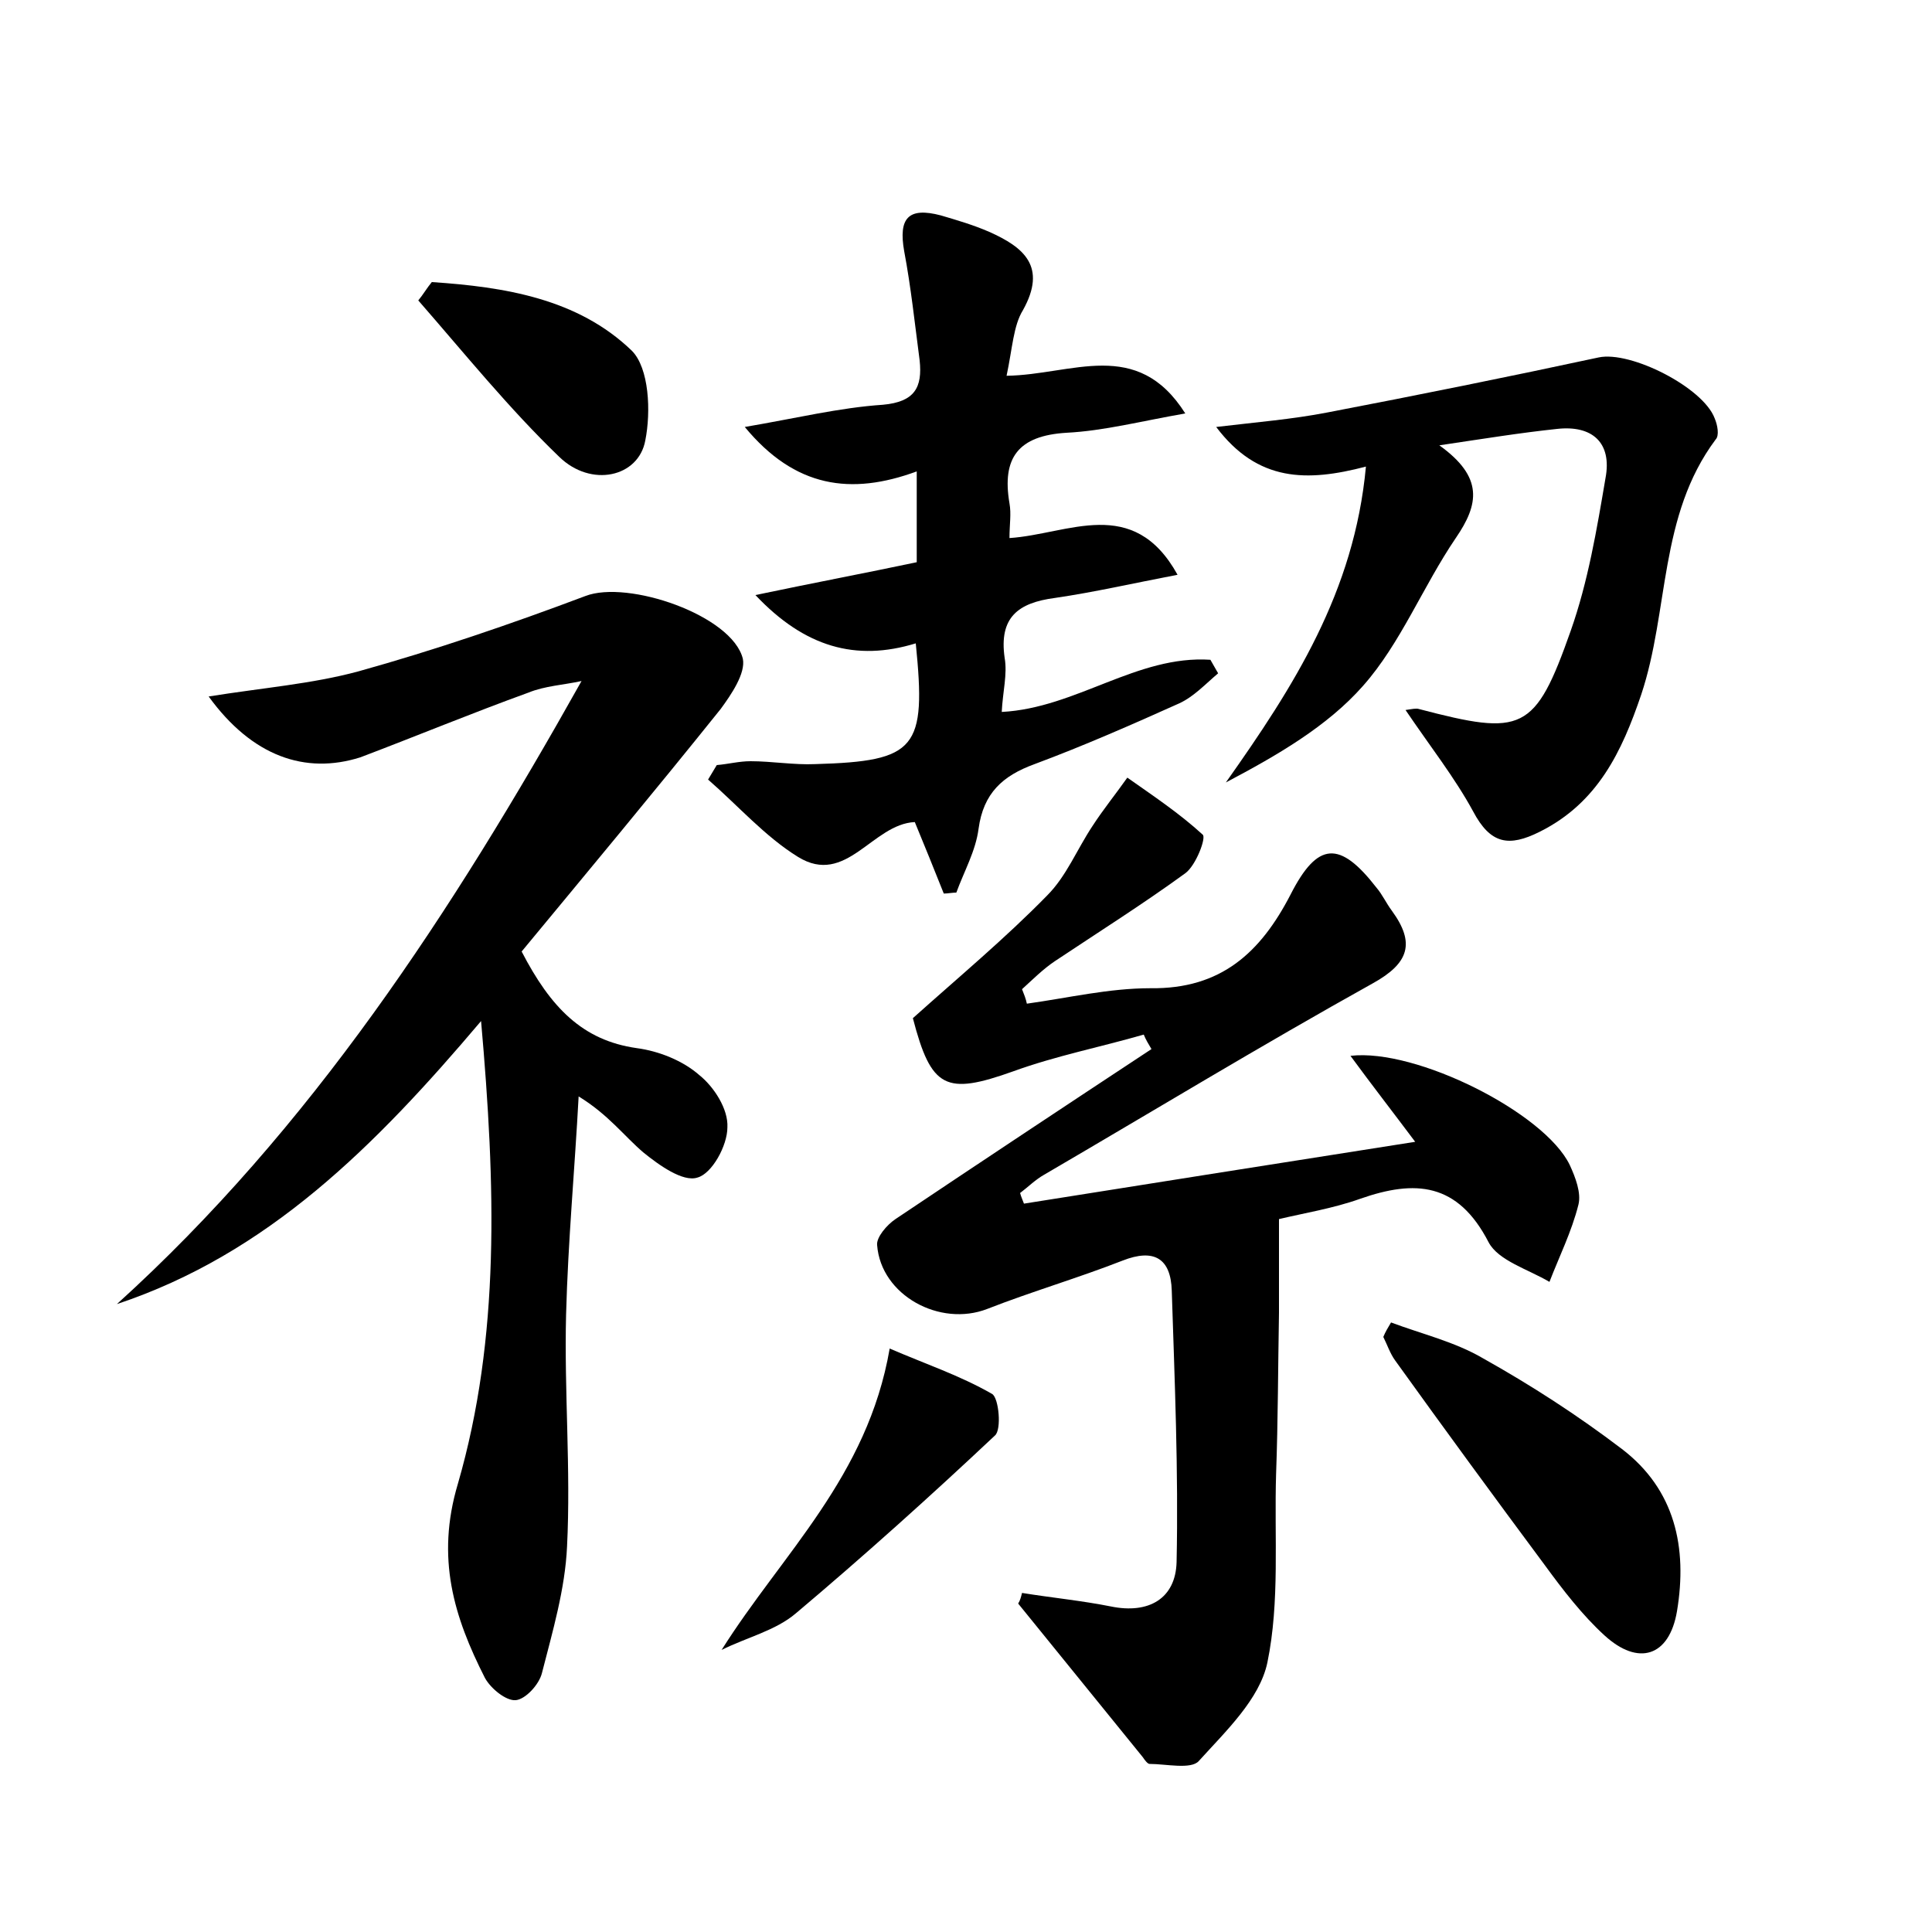 <?xml version="1.0" encoding="utf-8"?>
<!-- Generator: Adobe Illustrator 22.0.0, SVG Export Plug-In . SVG Version: 6.00 Build 0)  -->
<svg version="1.1" id="图层_1" xmlns="http://www.w3.org/2000/svg" xmlns:xlink="http://www.w3.org/1999/xlink" x="0px" y="0px"
	 viewBox="0 0 200 200" style="enable-background:new 0 0 200 200;" xml:space="preserve">
<style type="text/css">
	.st0{fill:#FFFFFF;}
</style>
<g>
	
	<path d="M105.8,164.9c3.1,0.5,6.2,0.8,9.2,1.4c3.9,0.8,6.7-0.8,6.8-4.6c0.2-9.4-0.2-18.8-0.5-28.1c-0.1-3.3-1.8-4.4-5.1-3.1
		c-4.6,1.8-9.4,3.2-14,5c-4.9,1.9-11-1.4-11.4-6.6c-0.1-0.8,1-2.1,1.9-2.7c8.8-5.9,17.7-11.8,26.5-17.6c-0.3-0.5-0.6-1-0.8-1.5
		c-4.5,1.3-9.1,2.2-13.5,3.8c-7,2.5-8.5,1.8-10.4-5.5c4.8-4.3,9.6-8.3,13.9-12.7c2-2,3.1-4.8,4.7-7.2c1.1-1.7,2.4-3.3,3.6-5
		c2.7,1.9,5.4,3.7,7.8,5.9c0.4,0.3-0.7,3.2-1.8,4c-4.4,3.2-9,6.1-13.5,9.1c-1.2,0.8-2.3,1.9-3.4,2.9c0.2,0.5,0.4,1,0.5,1.5
		c4.3-0.6,8.5-1.6,12.8-1.6c7.3,0.1,11.4-3.7,14.5-9.7c2.8-5.5,5.1-5.6,8.9-0.7c0.6,0.7,1,1.6,1.6,2.4c2.4,3.3,1.8,5.4-2,7.5
		c-11.5,6.4-22.7,13.2-34,19.8c-0.9,0.5-1.7,1.3-2.5,1.9c0.1,0.4,0.3,0.8,0.4,1.1c13.2-2.1,26.5-4.2,40.5-6.4
		c-2.4-3.2-4.5-5.9-6.7-8.9c6.8-0.8,20.1,5.9,22.7,11.3c0.6,1.3,1.2,2.9,0.9,4.1c-0.7,2.8-2,5.4-3,8c-2.2-1.3-5.3-2.2-6.3-4.1
		c-3.2-6.2-7.6-6.5-13.3-4.5c-2.8,1-5.9,1.5-8.4,2.1c0,3.4,0,6.5,0,9.7c-0.1,5.6-0.1,11.2-0.3,16.7c-0.2,6.5,0.4,13.2-0.9,19.5
		c-0.8,3.8-4.3,7.1-7.1,10.2c-0.8,0.9-3.4,0.3-5.1,0.3c-0.2,0-0.5-0.4-0.7-0.7c-4.3-5.3-8.6-10.6-12.9-15.9
		C105.6,165.7,105.7,165.3,105.8,164.9z"/>
	<path d="M21.6,72.1c5.6-0.9,10.7-1.3,15.5-2.6c7.9-2.2,15.8-4.9,23.5-7.8c4.4-1.7,15.2,2,16.3,6.5c0.3,1.5-1.2,3.7-2.3,5.2
		c-6.9,8.6-13.9,17-20.6,25.1c3,5.8,6.3,9.2,11.9,10c2.3,0.3,4.8,1.3,6.5,2.8c1.5,1.2,3,3.5,2.9,5.4c0,1.9-1.6,4.8-3.1,5.2
		c-1.5,0.5-4-1.3-5.6-2.6c-2-1.7-3.6-3.9-6.7-5.8c-0.4,7.5-1.1,15-1.3,22.6c-0.2,8,0.5,16,0.1,24c-0.2,4.4-1.5,8.8-2.6,13.1
		c-0.3,1.2-1.7,2.7-2.7,2.8c-1,0.1-2.6-1.2-3.2-2.3c-3.2-6.3-5.1-12.4-2.8-20.1c4.4-15.2,3.9-30.9,2.4-47.9
		c-11,13-22.1,24.1-37.7,29.3c20.1-18.2,34.7-40.6,48.1-64.5c-1.8,0.4-3.8,0.5-5.5,1.2c-5.8,2.1-11.6,4.5-17.4,6.7
		C31.6,80.2,26.1,78.3,21.6,72.1z"/>
	<path d="M104.2,38.9c6.8-0.1,13.5-4,18.5,3.9c-4.6,0.8-8.4,1.8-12.3,2c-5,0.3-6.7,2.6-5.9,7.3c0.2,1.1,0,2.2,0,3.6
		c6.1-0.4,12.8-4.5,17.4,3.8c-4.7,0.9-8.6,1.8-12.7,2.4c-3.8,0.5-5.8,2-5.2,6.2c0.3,1.7-0.2,3.5-0.3,5.6c7.7-0.4,14-5.9,21.6-5.4
		c0.3,0.5,0.5,0.9,0.8,1.4c-1.3,1.1-2.5,2.4-4,3.1c-4.9,2.2-9.9,4.4-15,6.3c-3.3,1.2-5.3,3-5.8,6.7c-0.3,2.3-1.5,4.4-2.3,6.6
		c-0.4,0-0.9,0.1-1.3,0.1c-1-2.5-2-5-3-7.4c-4.4,0.2-7.1,6.7-12.1,3.6c-3.4-2.1-6.2-5.3-9.3-8c0.3-0.5,0.6-1,0.9-1.5
		c1.2-0.1,2.3-0.4,3.5-0.4c2.2,0,4.5,0.4,6.7,0.3c10.5-0.3,11.5-1.6,10.4-12.5c-6.2,1.9-11.5,0.4-16.6-5c6.2-1.3,11.5-2.3,16.7-3.4
		c0-3.2,0-6,0-9.4c-6.8,2.5-12.6,1.7-17.8-4.6c5.3-0.9,9.8-2,14.3-2.3c3.3-0.3,4.1-1.8,3.8-4.6c-0.5-3.8-0.9-7.6-1.6-11.3
		c-0.6-3.4,0.4-4.6,3.8-3.7c1.7,0.5,3.4,1,5,1.7c3.6,1.6,6,3.6,3.5,8.1C104.9,33.7,104.8,36.1,104.2,38.9z"/>
	<path d="M145.5,73.5c0.7-0.1,1.1-0.2,1.4-0.1c10.7,2.8,12,2.4,15.7-8.1c1.8-5.1,2.7-10.5,3.6-15.8c0.7-3.7-1.4-5.5-5-5.1
		c-3.8,0.4-7.5,1-12.2,1.7c4.6,3.3,4.1,6.1,1.7,9.6c-3.4,5-5.7,10.9-9.6,15.3c-3.7,4.2-8.9,7.2-14.2,10c7-9.9,13.3-19.7,14.5-32.7
		c-6.1,1.6-11.2,1.6-15.5-4.1c4.2-0.5,7.9-0.8,11.5-1.5c9.4-1.8,18.8-3.7,28.1-5.7c3.3-0.7,10.8,3.1,12,6.3c0.3,0.7,0.5,1.8,0.1,2.2
		c-5.9,7.9-4.8,17.7-7.7,26.4c-2,5.9-4.5,11.2-10.5,14.2c-3.2,1.6-5.1,1.3-6.9-2.1C150.6,80.5,148,77.2,145.5,73.5z"/>
	<path d="M144,136.9c3.2,1.2,6.6,2,9.5,3.7c5,2.8,9.8,5.9,14.4,9.4c5.5,4.2,6.8,10.2,5.7,16.8c-0.8,4.7-4,5.7-7.5,2.5
		c-2.3-2.1-4.3-4.7-6.2-7.3c-5.2-7-10.4-14.1-15.5-21.2c-0.5-0.7-0.8-1.6-1.2-2.4C143.4,137.9,143.7,137.4,144,136.9z"/>
	<path d="M74.7,170.8c6.3-10,15.1-17.9,17.4-31.2c3.7,1.6,7.3,2.8,10.6,4.7c0.7,0.4,1,3.7,0.3,4.3c-6.7,6.3-13.6,12.5-20.6,18.4
		C80.3,168.8,77.3,169.5,74.7,170.8z"/>
	<path d="M44.7,29.2c7.5,0.5,15.1,1.7,20.7,7.1c1.8,1.8,2,6.3,1.4,9.3c-0.7,3.8-5.6,4.9-8.9,1.7c-5.2-5-9.8-10.7-14.6-16.2
		C43.8,30.5,44.2,29.8,44.7,29.2z"/>
</g>
</svg>
